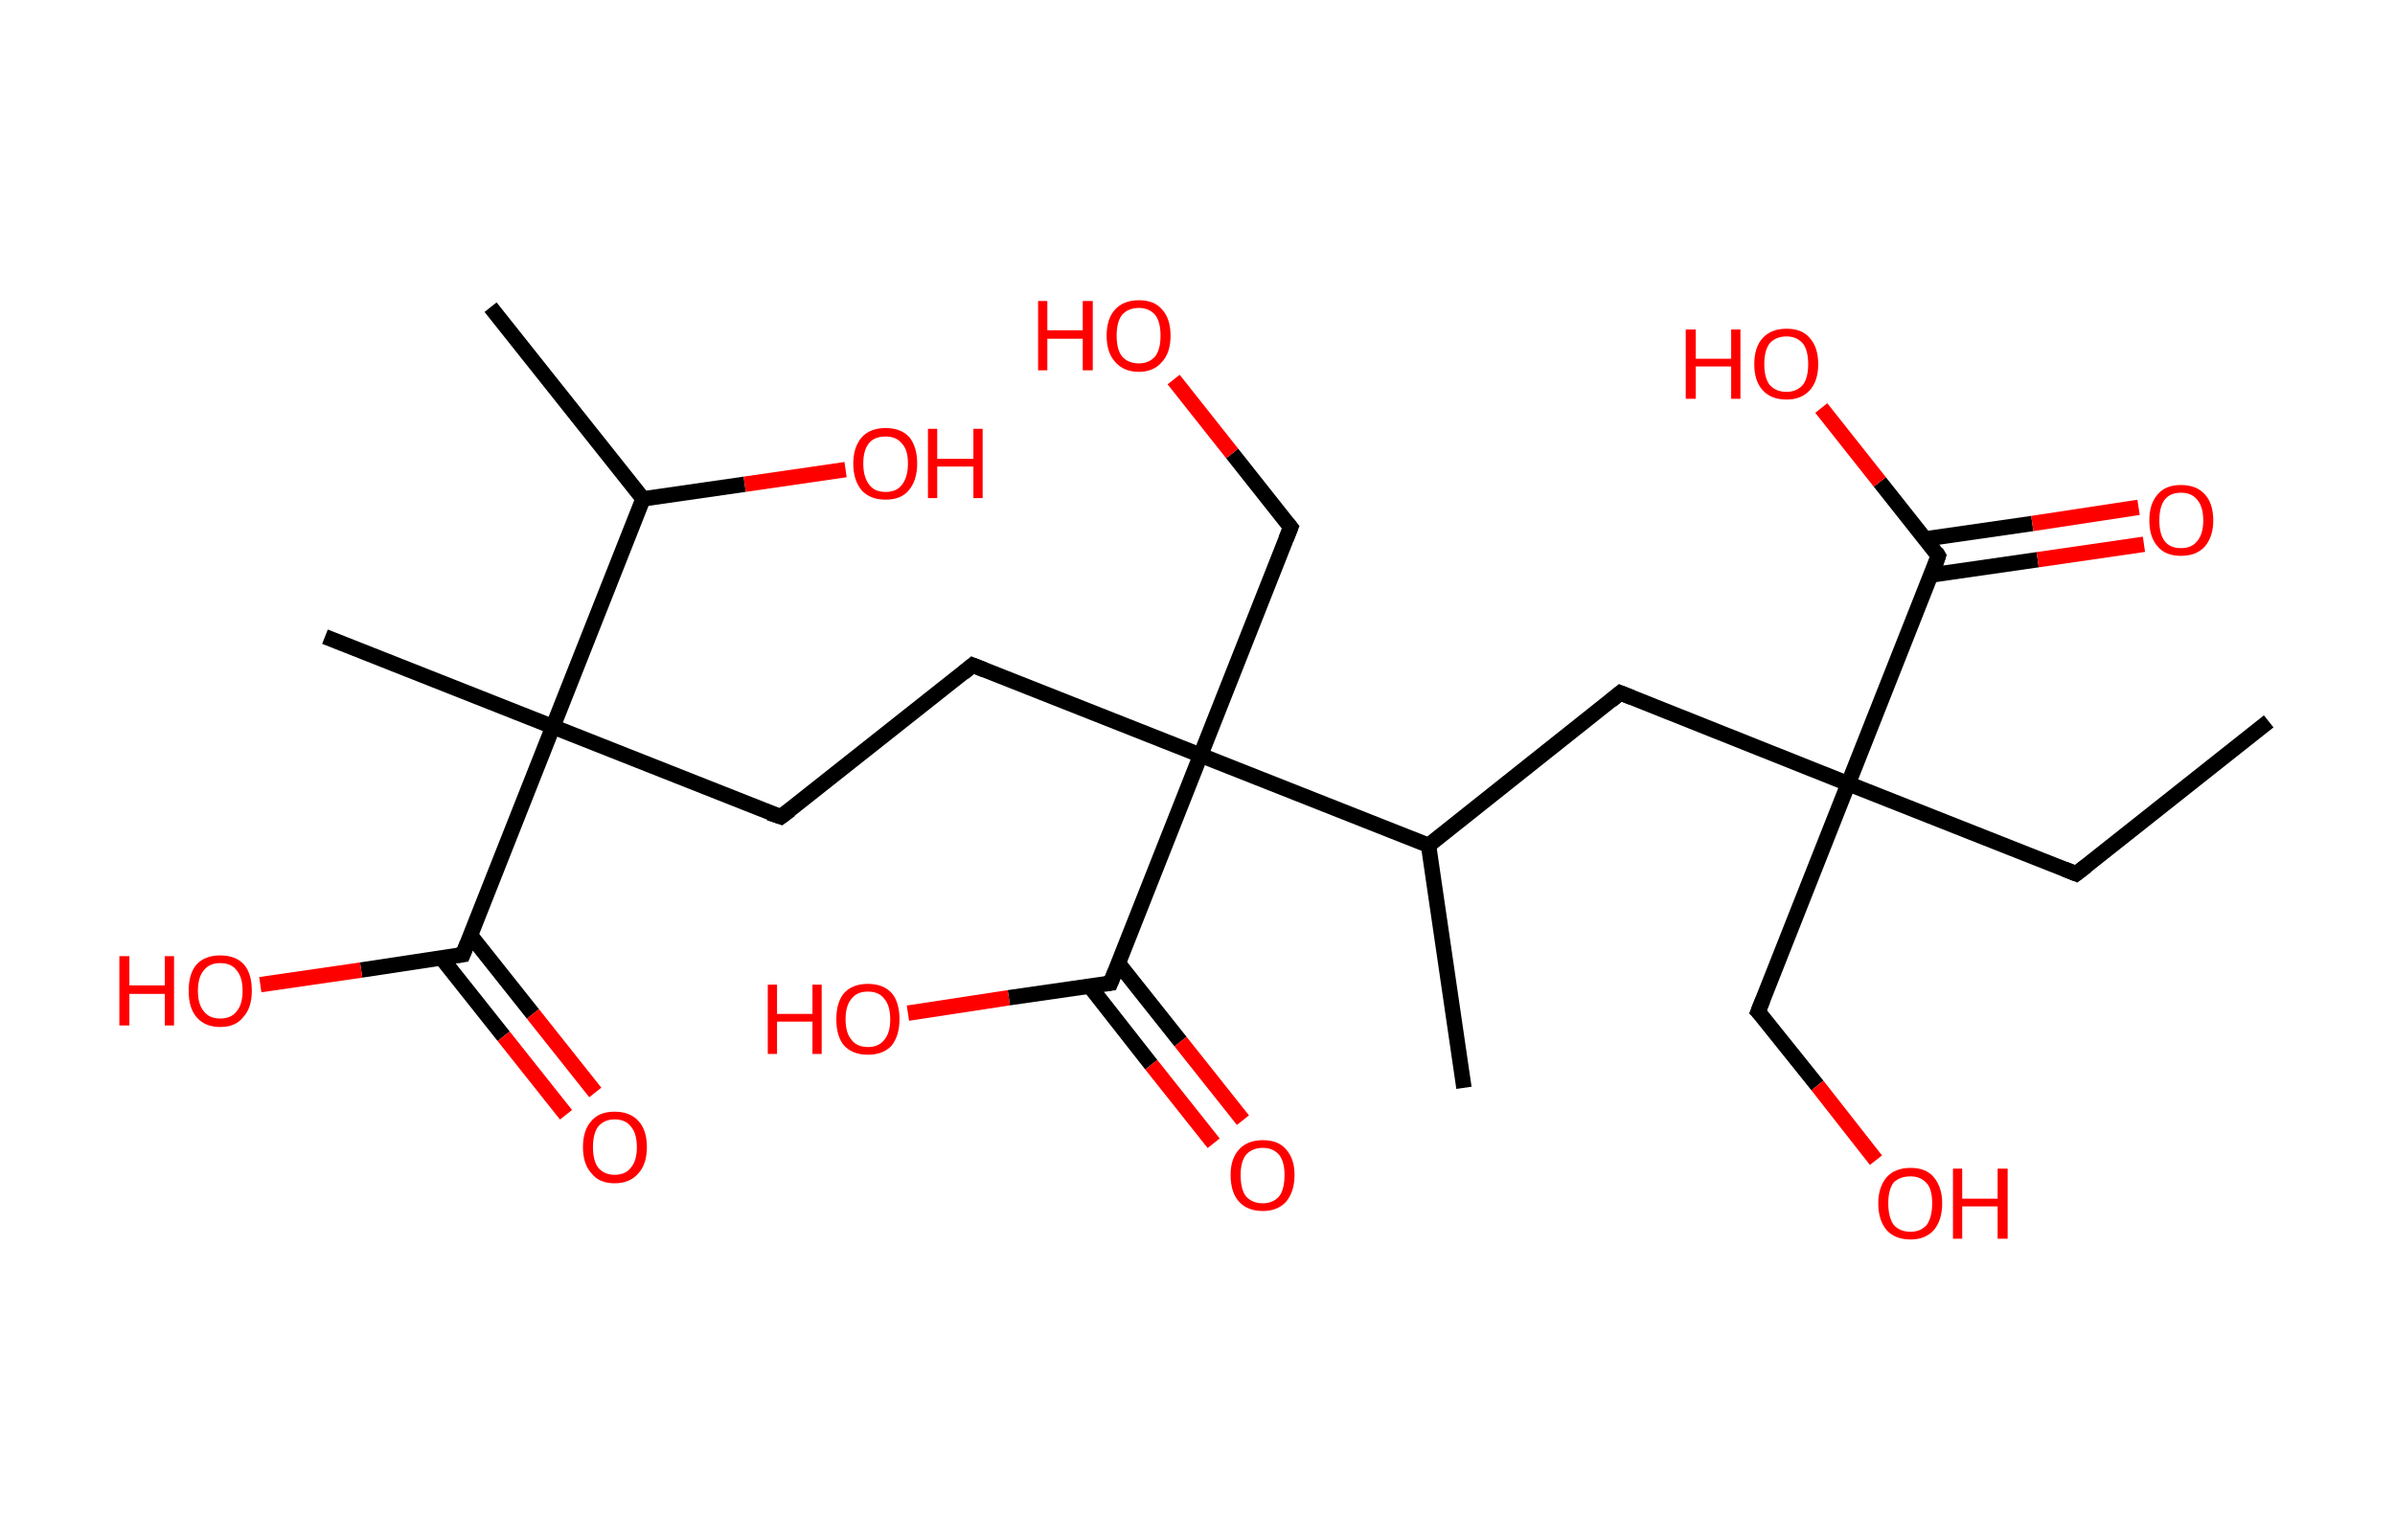 <?xml version='1.0' encoding='ASCII' standalone='yes'?>
<svg xmlns="http://www.w3.org/2000/svg" xmlns:rdkit="http://www.rdkit.org/xml" xmlns:xlink="http://www.w3.org/1999/xlink" version="1.1" baseProfile="full" xml:space="preserve" width="311px" height="200px" viewBox="0 0 311 200">
<!-- END OF HEADER -->
<rect style="opacity:1.0;fill:#FFFFFF;stroke:none" width="311.0" height="200.0" x="0.0" y="0.0"> </rect>
<path class="bond-0 atom-0 atom-1" d="M 294.6,93.7 L 269.6,113.5" style="fill:none;fill-rule:evenodd;stroke:#000000;stroke-width:2.0px;stroke-linecap:butt;stroke-linejoin:miter;stroke-opacity:1"/>
<path class="bond-1 atom-1 atom-2" d="M 269.6,113.5 L 240.0,101.8" style="fill:none;fill-rule:evenodd;stroke:#000000;stroke-width:2.0px;stroke-linecap:butt;stroke-linejoin:miter;stroke-opacity:1"/>
<path class="bond-2 atom-2 atom-3" d="M 240.0,101.8 L 228.3,131.4" style="fill:none;fill-rule:evenodd;stroke:#000000;stroke-width:2.0px;stroke-linecap:butt;stroke-linejoin:miter;stroke-opacity:1"/>
<path class="bond-3 atom-3 atom-4" d="M 228.3,131.4 L 236.0,141.0" style="fill:none;fill-rule:evenodd;stroke:#000000;stroke-width:2.0px;stroke-linecap:butt;stroke-linejoin:miter;stroke-opacity:1"/>
<path class="bond-3 atom-3 atom-4" d="M 236.0,141.0 L 243.6,150.7" style="fill:none;fill-rule:evenodd;stroke:#FF0000;stroke-width:2.0px;stroke-linecap:butt;stroke-linejoin:miter;stroke-opacity:1"/>
<path class="bond-4 atom-2 atom-5" d="M 240.0,101.8 L 210.4,90.0" style="fill:none;fill-rule:evenodd;stroke:#000000;stroke-width:2.0px;stroke-linecap:butt;stroke-linejoin:miter;stroke-opacity:1"/>
<path class="bond-5 atom-5 atom-6" d="M 210.4,90.0 L 185.5,109.8" style="fill:none;fill-rule:evenodd;stroke:#000000;stroke-width:2.0px;stroke-linecap:butt;stroke-linejoin:miter;stroke-opacity:1"/>
<path class="bond-6 atom-6 atom-7" d="M 185.5,109.8 L 190.1,141.3" style="fill:none;fill-rule:evenodd;stroke:#000000;stroke-width:2.0px;stroke-linecap:butt;stroke-linejoin:miter;stroke-opacity:1"/>
<path class="bond-7 atom-6 atom-8" d="M 185.5,109.8 L 155.9,98.1" style="fill:none;fill-rule:evenodd;stroke:#000000;stroke-width:2.0px;stroke-linecap:butt;stroke-linejoin:miter;stroke-opacity:1"/>
<path class="bond-8 atom-8 atom-9" d="M 155.9,98.1 L 167.6,68.5" style="fill:none;fill-rule:evenodd;stroke:#000000;stroke-width:2.0px;stroke-linecap:butt;stroke-linejoin:miter;stroke-opacity:1"/>
<path class="bond-9 atom-9 atom-10" d="M 167.6,68.5 L 160.0,58.9" style="fill:none;fill-rule:evenodd;stroke:#000000;stroke-width:2.0px;stroke-linecap:butt;stroke-linejoin:miter;stroke-opacity:1"/>
<path class="bond-9 atom-9 atom-10" d="M 160.0,58.9 L 152.4,49.3" style="fill:none;fill-rule:evenodd;stroke:#FF0000;stroke-width:2.0px;stroke-linecap:butt;stroke-linejoin:miter;stroke-opacity:1"/>
<path class="bond-10 atom-8 atom-11" d="M 155.9,98.1 L 126.3,86.4" style="fill:none;fill-rule:evenodd;stroke:#000000;stroke-width:2.0px;stroke-linecap:butt;stroke-linejoin:miter;stroke-opacity:1"/>
<path class="bond-11 atom-11 atom-12" d="M 126.3,86.4 L 101.4,106.1" style="fill:none;fill-rule:evenodd;stroke:#000000;stroke-width:2.0px;stroke-linecap:butt;stroke-linejoin:miter;stroke-opacity:1"/>
<path class="bond-12 atom-12 atom-13" d="M 101.4,106.1 L 71.8,94.4" style="fill:none;fill-rule:evenodd;stroke:#000000;stroke-width:2.0px;stroke-linecap:butt;stroke-linejoin:miter;stroke-opacity:1"/>
<path class="bond-13 atom-13 atom-14" d="M 71.8,94.4 L 42.2,82.7" style="fill:none;fill-rule:evenodd;stroke:#000000;stroke-width:2.0px;stroke-linecap:butt;stroke-linejoin:miter;stroke-opacity:1"/>
<path class="bond-14 atom-13 atom-15" d="M 71.8,94.4 L 60.1,124.0" style="fill:none;fill-rule:evenodd;stroke:#000000;stroke-width:2.0px;stroke-linecap:butt;stroke-linejoin:miter;stroke-opacity:1"/>
<path class="bond-15 atom-15 atom-16" d="M 57.3,124.4 L 65.4,134.6" style="fill:none;fill-rule:evenodd;stroke:#000000;stroke-width:2.0px;stroke-linecap:butt;stroke-linejoin:miter;stroke-opacity:1"/>
<path class="bond-15 atom-15 atom-16" d="M 65.4,134.6 L 73.5,144.8" style="fill:none;fill-rule:evenodd;stroke:#FF0000;stroke-width:2.0px;stroke-linecap:butt;stroke-linejoin:miter;stroke-opacity:1"/>
<path class="bond-15 atom-15 atom-16" d="M 61.1,121.5 L 69.2,131.7" style="fill:none;fill-rule:evenodd;stroke:#000000;stroke-width:2.0px;stroke-linecap:butt;stroke-linejoin:miter;stroke-opacity:1"/>
<path class="bond-15 atom-15 atom-16" d="M 69.2,131.7 L 77.3,141.9" style="fill:none;fill-rule:evenodd;stroke:#FF0000;stroke-width:2.0px;stroke-linecap:butt;stroke-linejoin:miter;stroke-opacity:1"/>
<path class="bond-16 atom-15 atom-17" d="M 60.1,124.0 L 46.9,126.0" style="fill:none;fill-rule:evenodd;stroke:#000000;stroke-width:2.0px;stroke-linecap:butt;stroke-linejoin:miter;stroke-opacity:1"/>
<path class="bond-16 atom-15 atom-17" d="M 46.9,126.0 L 33.8,127.9" style="fill:none;fill-rule:evenodd;stroke:#FF0000;stroke-width:2.0px;stroke-linecap:butt;stroke-linejoin:miter;stroke-opacity:1"/>
<path class="bond-17 atom-13 atom-18" d="M 71.8,94.4 L 83.5,64.8" style="fill:none;fill-rule:evenodd;stroke:#000000;stroke-width:2.0px;stroke-linecap:butt;stroke-linejoin:miter;stroke-opacity:1"/>
<path class="bond-18 atom-18 atom-19" d="M 83.5,64.8 L 63.7,39.9" style="fill:none;fill-rule:evenodd;stroke:#000000;stroke-width:2.0px;stroke-linecap:butt;stroke-linejoin:miter;stroke-opacity:1"/>
<path class="bond-19 atom-18 atom-20" d="M 83.5,64.8 L 96.7,62.9" style="fill:none;fill-rule:evenodd;stroke:#000000;stroke-width:2.0px;stroke-linecap:butt;stroke-linejoin:miter;stroke-opacity:1"/>
<path class="bond-19 atom-18 atom-20" d="M 96.7,62.9 L 109.8,61.0" style="fill:none;fill-rule:evenodd;stroke:#FF0000;stroke-width:2.0px;stroke-linecap:butt;stroke-linejoin:miter;stroke-opacity:1"/>
<path class="bond-20 atom-8 atom-21" d="M 155.9,98.1 L 144.2,127.7" style="fill:none;fill-rule:evenodd;stroke:#000000;stroke-width:2.0px;stroke-linecap:butt;stroke-linejoin:miter;stroke-opacity:1"/>
<path class="bond-21 atom-21 atom-22" d="M 141.5,128.1 L 149.5,138.3" style="fill:none;fill-rule:evenodd;stroke:#000000;stroke-width:2.0px;stroke-linecap:butt;stroke-linejoin:miter;stroke-opacity:1"/>
<path class="bond-21 atom-21 atom-22" d="M 149.5,138.3 L 157.6,148.5" style="fill:none;fill-rule:evenodd;stroke:#FF0000;stroke-width:2.0px;stroke-linecap:butt;stroke-linejoin:miter;stroke-opacity:1"/>
<path class="bond-21 atom-21 atom-22" d="M 145.2,125.1 L 153.3,135.3" style="fill:none;fill-rule:evenodd;stroke:#000000;stroke-width:2.0px;stroke-linecap:butt;stroke-linejoin:miter;stroke-opacity:1"/>
<path class="bond-21 atom-21 atom-22" d="M 153.3,135.3 L 161.4,145.5" style="fill:none;fill-rule:evenodd;stroke:#FF0000;stroke-width:2.0px;stroke-linecap:butt;stroke-linejoin:miter;stroke-opacity:1"/>
<path class="bond-22 atom-21 atom-23" d="M 144.2,127.7 L 131.0,129.6" style="fill:none;fill-rule:evenodd;stroke:#000000;stroke-width:2.0px;stroke-linecap:butt;stroke-linejoin:miter;stroke-opacity:1"/>
<path class="bond-22 atom-21 atom-23" d="M 131.0,129.6 L 117.9,131.6" style="fill:none;fill-rule:evenodd;stroke:#FF0000;stroke-width:2.0px;stroke-linecap:butt;stroke-linejoin:miter;stroke-opacity:1"/>
<path class="bond-23 atom-2 atom-24" d="M 240.0,101.8 L 251.7,72.2" style="fill:none;fill-rule:evenodd;stroke:#000000;stroke-width:2.0px;stroke-linecap:butt;stroke-linejoin:miter;stroke-opacity:1"/>
<path class="bond-24 atom-24 atom-25" d="M 250.7,74.7 L 264.6,72.7" style="fill:none;fill-rule:evenodd;stroke:#000000;stroke-width:2.0px;stroke-linecap:butt;stroke-linejoin:miter;stroke-opacity:1"/>
<path class="bond-24 atom-24 atom-25" d="M 264.6,72.7 L 278.4,70.7" style="fill:none;fill-rule:evenodd;stroke:#FF0000;stroke-width:2.0px;stroke-linecap:butt;stroke-linejoin:miter;stroke-opacity:1"/>
<path class="bond-24 atom-24 atom-25" d="M 250.0,70.0 L 263.9,68.0" style="fill:none;fill-rule:evenodd;stroke:#000000;stroke-width:2.0px;stroke-linecap:butt;stroke-linejoin:miter;stroke-opacity:1"/>
<path class="bond-24 atom-24 atom-25" d="M 263.9,68.0 L 277.7,65.9" style="fill:none;fill-rule:evenodd;stroke:#FF0000;stroke-width:2.0px;stroke-linecap:butt;stroke-linejoin:miter;stroke-opacity:1"/>
<path class="bond-25 atom-24 atom-26" d="M 251.7,72.2 L 244.1,62.6" style="fill:none;fill-rule:evenodd;stroke:#000000;stroke-width:2.0px;stroke-linecap:butt;stroke-linejoin:miter;stroke-opacity:1"/>
<path class="bond-25 atom-24 atom-26" d="M 244.1,62.6 L 236.5,53.0" style="fill:none;fill-rule:evenodd;stroke:#FF0000;stroke-width:2.0px;stroke-linecap:butt;stroke-linejoin:miter;stroke-opacity:1"/>
<path d="M 270.9,112.5 L 269.6,113.5 L 268.1,112.9" style="fill:none;stroke:#000000;stroke-width:2.0px;stroke-linecap:butt;stroke-linejoin:miter;stroke-opacity:1;"/>
<path d="M 228.9,129.9 L 228.3,131.4 L 228.7,131.8" style="fill:none;stroke:#000000;stroke-width:2.0px;stroke-linecap:butt;stroke-linejoin:miter;stroke-opacity:1;"/>
<path d="M 211.9,90.6 L 210.4,90.0 L 209.2,91.0" style="fill:none;stroke:#000000;stroke-width:2.0px;stroke-linecap:butt;stroke-linejoin:miter;stroke-opacity:1;"/>
<path d="M 167.0,70.0 L 167.6,68.5 L 167.2,68.0" style="fill:none;stroke:#000000;stroke-width:2.0px;stroke-linecap:butt;stroke-linejoin:miter;stroke-opacity:1;"/>
<path d="M 127.8,87.0 L 126.3,86.4 L 125.1,87.4" style="fill:none;stroke:#000000;stroke-width:2.0px;stroke-linecap:butt;stroke-linejoin:miter;stroke-opacity:1;"/>
<path d="M 102.6,105.2 L 101.4,106.1 L 99.9,105.6" style="fill:none;stroke:#000000;stroke-width:2.0px;stroke-linecap:butt;stroke-linejoin:miter;stroke-opacity:1;"/>
<path d="M 60.7,122.5 L 60.1,124.0 L 59.4,124.1" style="fill:none;stroke:#000000;stroke-width:2.0px;stroke-linecap:butt;stroke-linejoin:miter;stroke-opacity:1;"/>
<path d="M 144.8,126.2 L 144.2,127.7 L 143.5,127.8" style="fill:none;stroke:#000000;stroke-width:2.0px;stroke-linecap:butt;stroke-linejoin:miter;stroke-opacity:1;"/>
<path d="M 251.2,73.7 L 251.7,72.2 L 251.4,71.7" style="fill:none;stroke:#000000;stroke-width:2.0px;stroke-linecap:butt;stroke-linejoin:miter;stroke-opacity:1;"/>
<path class="atom-4" d="M 243.9 156.3 Q 243.9 154.2, 245.0 152.9 Q 246.1 151.7, 248.1 151.7 Q 250.1 151.7, 251.1 152.9 Q 252.2 154.2, 252.2 156.3 Q 252.2 158.5, 251.1 159.8 Q 250.0 161.0, 248.1 161.0 Q 246.1 161.0, 245.0 159.8 Q 243.9 158.5, 243.9 156.3 M 248.1 160.0 Q 249.4 160.0, 250.2 159.1 Q 250.9 158.1, 250.9 156.3 Q 250.9 154.5, 250.2 153.7 Q 249.4 152.8, 248.1 152.8 Q 246.7 152.8, 245.9 153.6 Q 245.2 154.5, 245.2 156.3 Q 245.2 158.1, 245.9 159.1 Q 246.7 160.0, 248.1 160.0 " fill="#FF0000"/>
<path class="atom-4" d="M 253.6 151.8 L 254.8 151.8 L 254.8 155.7 L 259.4 155.7 L 259.4 151.8 L 260.7 151.8 L 260.7 160.9 L 259.4 160.9 L 259.4 156.7 L 254.8 156.7 L 254.8 160.9 L 253.6 160.9 L 253.6 151.8 " fill="#FF0000"/>
<path class="atom-10" d="M 134.8 39.1 L 136.0 39.1 L 136.0 42.9 L 140.6 42.9 L 140.6 39.1 L 141.9 39.1 L 141.9 48.1 L 140.6 48.1 L 140.6 44.0 L 136.0 44.0 L 136.0 48.1 L 134.8 48.1 L 134.8 39.1 " fill="#FF0000"/>
<path class="atom-10" d="M 143.7 43.6 Q 143.7 41.4, 144.8 40.2 Q 145.9 39.0, 147.9 39.0 Q 149.9 39.0, 150.9 40.2 Q 152.0 41.4, 152.0 43.6 Q 152.0 45.8, 150.9 47.0 Q 149.8 48.3, 147.9 48.3 Q 145.9 48.3, 144.8 47.0 Q 143.7 45.8, 143.7 43.6 M 147.9 47.2 Q 149.2 47.2, 150.0 46.3 Q 150.7 45.4, 150.7 43.6 Q 150.7 41.8, 150.0 40.9 Q 149.2 40.0, 147.9 40.0 Q 146.5 40.0, 145.7 40.9 Q 145.0 41.8, 145.0 43.6 Q 145.0 45.4, 145.7 46.3 Q 146.5 47.2, 147.9 47.2 " fill="#FF0000"/>
<path class="atom-16" d="M 75.7 149.0 Q 75.7 146.8, 76.8 145.6 Q 77.8 144.4, 79.8 144.4 Q 81.8 144.4, 82.9 145.6 Q 84.0 146.8, 84.0 149.0 Q 84.0 151.2, 82.9 152.4 Q 81.8 153.7, 79.8 153.7 Q 77.8 153.7, 76.8 152.4 Q 75.7 151.2, 75.7 149.0 M 79.8 152.6 Q 81.2 152.6, 81.9 151.7 Q 82.7 150.8, 82.7 149.0 Q 82.7 147.2, 81.9 146.3 Q 81.2 145.4, 79.8 145.4 Q 78.5 145.4, 77.7 146.3 Q 77.0 147.2, 77.0 149.0 Q 77.0 150.8, 77.7 151.7 Q 78.5 152.6, 79.8 152.6 " fill="#FF0000"/>
<path class="atom-17" d="M 15.5 124.2 L 16.8 124.2 L 16.8 128.0 L 21.4 128.0 L 21.4 124.2 L 22.6 124.2 L 22.6 133.2 L 21.4 133.2 L 21.4 129.1 L 16.8 129.1 L 16.8 133.2 L 15.5 133.2 L 15.5 124.2 " fill="#FF0000"/>
<path class="atom-17" d="M 24.5 128.7 Q 24.5 126.5, 25.5 125.3 Q 26.6 124.1, 28.6 124.1 Q 30.6 124.1, 31.7 125.3 Q 32.7 126.5, 32.7 128.7 Q 32.7 130.9, 31.6 132.1 Q 30.6 133.4, 28.6 133.4 Q 26.6 133.4, 25.5 132.1 Q 24.5 130.9, 24.5 128.7 M 28.6 132.3 Q 30.0 132.3, 30.7 131.4 Q 31.5 130.5, 31.5 128.7 Q 31.5 126.9, 30.7 126.0 Q 30.0 125.1, 28.6 125.1 Q 27.2 125.1, 26.5 126.0 Q 25.7 126.9, 25.7 128.7 Q 25.7 130.5, 26.5 131.4 Q 27.2 132.3, 28.6 132.3 " fill="#FF0000"/>
<path class="atom-20" d="M 110.8 60.2 Q 110.8 58.1, 111.9 56.8 Q 113.0 55.6, 115.0 55.6 Q 117.0 55.6, 118.1 56.8 Q 119.1 58.1, 119.1 60.2 Q 119.1 62.4, 118.0 63.7 Q 117.0 64.9, 115.0 64.9 Q 113.0 64.9, 111.9 63.7 Q 110.8 62.4, 110.8 60.2 M 115.0 63.9 Q 116.4 63.9, 117.1 63.0 Q 117.9 62.0, 117.9 60.2 Q 117.9 58.4, 117.1 57.6 Q 116.4 56.7, 115.0 56.7 Q 113.6 56.7, 112.9 57.5 Q 112.1 58.4, 112.1 60.2 Q 112.1 62.0, 112.9 63.0 Q 113.6 63.9, 115.0 63.9 " fill="#FF0000"/>
<path class="atom-20" d="M 120.5 55.7 L 121.7 55.7 L 121.7 59.6 L 126.4 59.6 L 126.4 55.7 L 127.6 55.7 L 127.6 64.7 L 126.4 64.7 L 126.4 60.6 L 121.7 60.6 L 121.7 64.7 L 120.5 64.7 L 120.5 55.7 " fill="#FF0000"/>
<path class="atom-22" d="M 159.8 152.6 Q 159.8 150.5, 160.9 149.3 Q 162.0 148.1, 164.0 148.1 Q 166.0 148.1, 167.0 149.3 Q 168.1 150.5, 168.1 152.6 Q 168.1 154.8, 167.0 156.1 Q 165.9 157.3, 164.0 157.3 Q 162.0 157.3, 160.9 156.1 Q 159.8 154.9, 159.8 152.6 M 164.0 156.3 Q 165.3 156.3, 166.1 155.4 Q 166.8 154.5, 166.8 152.6 Q 166.8 150.9, 166.1 150.0 Q 165.3 149.1, 164.0 149.1 Q 162.6 149.1, 161.8 150.0 Q 161.1 150.9, 161.1 152.6 Q 161.1 154.5, 161.8 155.4 Q 162.6 156.3, 164.0 156.3 " fill="#FF0000"/>
<path class="atom-23" d="M 99.7 127.9 L 100.9 127.9 L 100.9 131.7 L 105.5 131.7 L 105.5 127.9 L 106.7 127.9 L 106.7 136.9 L 105.5 136.9 L 105.5 132.7 L 100.9 132.7 L 100.9 136.9 L 99.7 136.9 L 99.7 127.9 " fill="#FF0000"/>
<path class="atom-23" d="M 108.6 132.4 Q 108.6 130.2, 109.6 129.0 Q 110.7 127.8, 112.7 127.8 Q 114.7 127.8, 115.8 129.0 Q 116.8 130.2, 116.8 132.4 Q 116.8 134.5, 115.8 135.8 Q 114.7 137.0, 112.7 137.0 Q 110.7 137.0, 109.6 135.8 Q 108.6 134.6, 108.6 132.4 M 112.7 136.0 Q 114.1 136.0, 114.8 135.1 Q 115.6 134.2, 115.6 132.4 Q 115.6 130.6, 114.8 129.7 Q 114.1 128.8, 112.7 128.8 Q 111.3 128.8, 110.6 129.7 Q 109.8 130.6, 109.8 132.4 Q 109.8 134.2, 110.6 135.1 Q 111.3 136.0, 112.7 136.0 " fill="#FF0000"/>
<path class="atom-25" d="M 279.1 67.6 Q 279.1 65.4, 280.2 64.2 Q 281.2 63.0, 283.2 63.0 Q 285.2 63.0, 286.3 64.2 Q 287.4 65.4, 287.4 67.6 Q 287.4 69.7, 286.3 71.0 Q 285.2 72.2, 283.2 72.2 Q 281.2 72.2, 280.2 71.0 Q 279.1 69.8, 279.1 67.6 M 283.2 71.2 Q 284.6 71.2, 285.3 70.3 Q 286.1 69.4, 286.1 67.6 Q 286.1 65.8, 285.3 64.9 Q 284.6 64.0, 283.2 64.0 Q 281.8 64.0, 281.1 64.9 Q 280.4 65.8, 280.4 67.6 Q 280.4 69.4, 281.1 70.3 Q 281.8 71.2, 283.2 71.2 " fill="#FF0000"/>
<path class="atom-26" d="M 218.9 42.8 L 220.2 42.8 L 220.2 46.6 L 224.8 46.6 L 224.8 42.8 L 226.0 42.8 L 226.0 51.8 L 224.8 51.8 L 224.8 47.6 L 220.2 47.6 L 220.2 51.8 L 218.9 51.8 L 218.9 42.8 " fill="#FF0000"/>
<path class="atom-26" d="M 227.8 47.3 Q 227.8 45.1, 228.9 43.9 Q 230.0 42.7, 232.0 42.7 Q 234.0 42.7, 235.0 43.9 Q 236.1 45.1, 236.1 47.3 Q 236.1 49.5, 235.0 50.7 Q 233.9 51.9, 232.0 51.9 Q 230.0 51.9, 228.9 50.7 Q 227.8 49.5, 227.8 47.3 M 232.0 50.9 Q 233.3 50.9, 234.1 50.0 Q 234.8 49.1, 234.8 47.3 Q 234.8 45.5, 234.1 44.6 Q 233.3 43.7, 232.0 43.7 Q 230.6 43.7, 229.8 44.6 Q 229.1 45.5, 229.1 47.3 Q 229.1 49.1, 229.8 50.0 Q 230.6 50.9, 232.0 50.9 " fill="#FF0000"/>
</svg>
